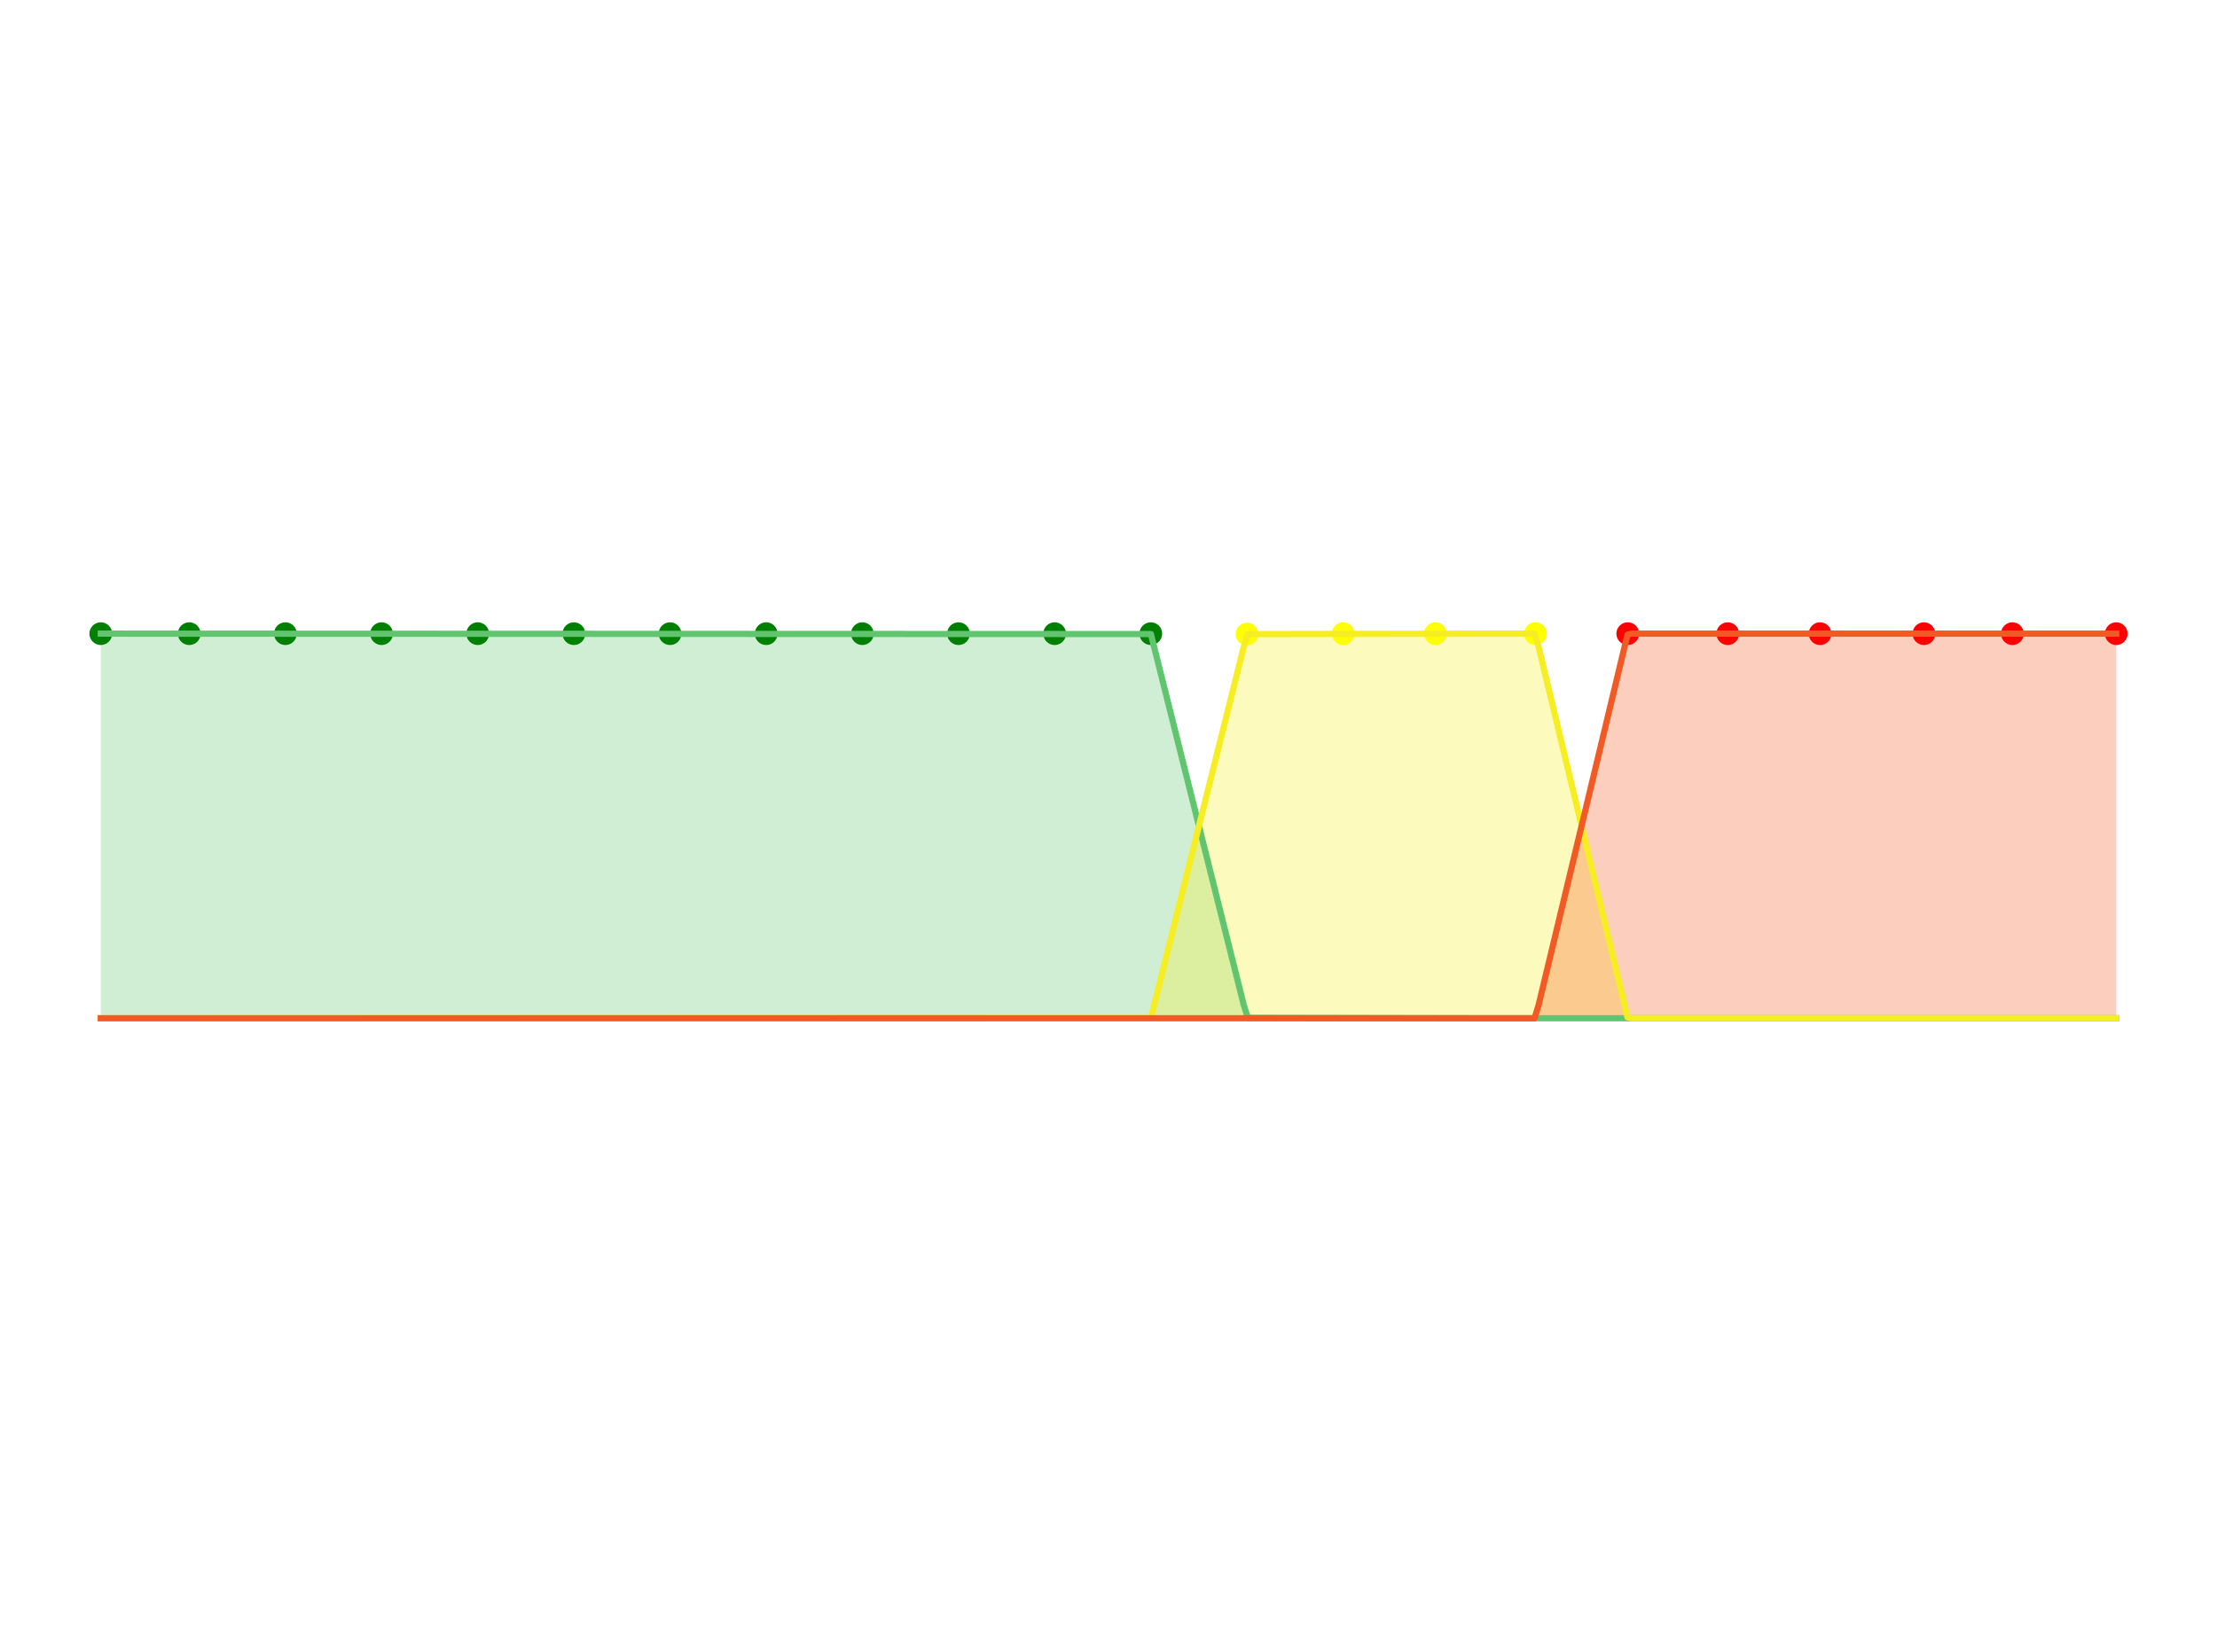 <?xml version="1.0" encoding="utf-8" standalone="no"?>
<!DOCTYPE svg PUBLIC "-//W3C//DTD SVG 1.1//EN"
  "http://www.w3.org/Graphics/SVG/1.1/DTD/svg11.dtd">
<svg height="266.112pt" version="1.1" viewBox="0 0 357.12 266.112" width="357.12pt" xmlns="http://www.w3.org/2000/svg" xmlns:xlink="http://www.w3.org/1999/xlink">
 <defs>
  <style type="text/css">*{stroke-linecap:butt;stroke-linejoin:round;}</style>
 </defs>
 <g id="figure_1">
  <g id="patch_1">
   <path d="M 0 266.112 
L 357.12 266.112 
L 357.12 0 
L 0 0 
z
" style="fill:#ffffff;"/>
  </g>
  <g id="axes_1">
   <g id="PolyCollection_1">
    <path clip-path="url(#paa5a717676)" d="M 16.233 102.078 
L 16.233 164.034 
L 16.883 164.034 
L 17.534 164.034 
L 18.185 164.034 
L 18.835 164.034 
L 19.486 164.034 
L 20.136 164.034 
L 20.787 164.034 
L 21.438 164.034 
L 22.088 164.034 
L 22.739 164.034 
L 23.389 164.034 
L 24.04 164.034 
L 24.691 164.034 
L 25.341 164.034 
L 25.992 164.034 
L 26.642 164.034 
L 27.293 164.034 
L 27.944 164.034 
L 28.594 164.034 
L 29.245 164.034 
L 29.896 164.034 
L 30.546 164.034 
L 31.197 164.034 
L 31.847 164.034 
L 32.498 164.034 
L 33.149 164.034 
L 33.799 164.034 
L 34.45 164.034 
L 35.1 164.034 
L 35.751 164.034 
L 36.402 164.034 
L 37.052 164.034 
L 37.703 164.034 
L 38.353 164.034 
L 39.004 164.034 
L 39.655 164.034 
L 40.305 164.034 
L 40.956 164.034 
L 41.607 164.034 
L 42.257 164.034 
L 42.908 164.034 
L 43.558 164.034 
L 44.209 164.034 
L 44.86 164.034 
L 45.51 164.034 
L 46.161 164.034 
L 46.811 164.034 
L 47.462 164.034 
L 48.113 164.034 
L 48.763 164.034 
L 49.414 164.034 
L 50.064 164.034 
L 50.715 164.034 
L 51.366 164.034 
L 52.016 164.034 
L 52.667 164.034 
L 53.318 164.034 
L 53.968 164.034 
L 54.619 164.034 
L 55.269 164.034 
L 55.92 164.034 
L 56.571 164.034 
L 57.221 164.034 
L 57.872 164.034 
L 58.522 164.034 
L 59.173 164.034 
L 59.824 164.034 
L 60.474 164.034 
L 61.125 164.034 
L 61.775 164.034 
L 62.426 164.034 
L 63.077 164.034 
L 63.727 164.034 
L 64.378 164.034 
L 65.029 164.034 
L 65.679 164.034 
L 66.33 164.034 
L 66.98 164.034 
L 67.631 164.034 
L 68.282 164.034 
L 68.932 164.034 
L 69.583 164.034 
L 70.233 164.034 
L 70.884 164.034 
L 71.535 164.034 
L 72.185 164.034 
L 72.836 164.034 
L 73.486 164.034 
L 74.137 164.034 
L 74.788 164.034 
L 75.438 164.034 
L 76.089 164.034 
L 76.739 164.034 
L 77.39 164.034 
L 78.041 164.034 
L 78.691 164.034 
L 79.342 164.034 
L 79.993 164.034 
L 80.643 164.034 
L 81.294 164.034 
L 81.944 164.034 
L 82.595 164.034 
L 83.246 164.034 
L 83.896 164.034 
L 84.547 164.034 
L 85.197 164.034 
L 85.848 164.034 
L 86.499 164.034 
L 87.149 164.034 
L 87.8 164.034 
L 88.45 164.034 
L 89.101 164.034 
L 89.752 164.034 
L 90.402 164.034 
L 91.053 164.034 
L 91.704 164.034 
L 92.354 164.034 
L 93.005 164.034 
L 93.655 164.034 
L 94.306 164.034 
L 94.957 164.034 
L 95.607 164.034 
L 96.258 164.034 
L 96.908 164.034 
L 97.559 164.034 
L 98.21 164.034 
L 98.86 164.034 
L 99.511 164.034 
L 100.161 164.034 
L 100.812 164.034 
L 101.463 164.034 
L 102.113 164.034 
L 102.764 164.034 
L 103.415 164.034 
L 104.065 164.034 
L 104.716 164.034 
L 105.366 164.034 
L 106.017 164.034 
L 106.668 164.034 
L 107.318 164.034 
L 107.969 164.034 
L 108.619 164.034 
L 109.27 164.034 
L 109.921 164.034 
L 110.571 164.034 
L 111.222 164.034 
L 111.872 164.034 
L 112.523 164.034 
L 113.174 164.034 
L 113.824 164.034 
L 114.475 164.034 
L 115.125 164.034 
L 115.776 164.034 
L 116.427 164.034 
L 117.077 164.034 
L 117.728 164.034 
L 118.379 164.034 
L 119.029 164.034 
L 119.68 164.034 
L 120.33 164.034 
L 120.981 164.034 
L 121.632 164.034 
L 122.282 164.034 
L 122.933 164.034 
L 123.583 164.034 
L 124.234 164.034 
L 124.885 164.034 
L 125.535 164.034 
L 126.186 164.034 
L 126.836 164.034 
L 127.487 164.034 
L 128.138 164.034 
L 128.788 164.034 
L 129.439 164.034 
L 130.09 164.034 
L 130.74 164.034 
L 131.391 164.034 
L 132.041 164.034 
L 132.692 164.034 
L 133.343 164.034 
L 133.993 164.034 
L 134.644 164.034 
L 135.294 164.034 
L 135.945 164.034 
L 136.596 164.034 
L 137.246 164.034 
L 137.897 164.034 
L 138.547 164.034 
L 139.198 164.034 
L 139.849 164.034 
L 140.499 164.034 
L 141.15 164.034 
L 141.801 164.034 
L 142.451 164.034 
L 143.102 164.034 
L 143.752 164.034 
L 144.403 164.034 
L 145.054 164.034 
L 145.704 164.034 
L 146.355 164.034 
L 147.005 164.034 
L 147.656 164.034 
L 148.307 164.034 
L 148.957 164.034 
L 149.608 164.034 
L 150.258 164.034 
L 150.909 164.034 
L 151.56 164.034 
L 152.21 164.034 
L 152.861 164.034 
L 153.512 164.034 
L 154.162 164.034 
L 154.813 164.034 
L 155.463 164.034 
L 156.114 164.034 
L 156.765 164.034 
L 157.415 164.034 
L 158.066 164.034 
L 158.716 164.034 
L 159.367 164.034 
L 160.018 164.034 
L 160.668 164.034 
L 161.319 164.034 
L 161.969 164.034 
L 162.62 164.034 
L 163.271 164.034 
L 163.921 164.034 
L 164.572 164.034 
L 165.222 164.034 
L 165.873 164.034 
L 166.524 164.034 
L 167.174 164.034 
L 167.825 164.034 
L 168.476 164.034 
L 169.126 164.034 
L 169.777 164.034 
L 170.427 164.034 
L 171.078 164.034 
L 171.729 164.034 
L 172.379 164.034 
L 173.03 164.034 
L 173.68 164.034 
L 174.331 164.034 
L 174.982 164.034 
L 175.632 164.034 
L 176.283 164.034 
L 176.933 164.034 
L 177.584 164.034 
L 178.235 164.034 
L 178.885 164.034 
L 179.536 164.034 
L 180.187 164.034 
L 180.837 164.034 
L 181.488 164.034 
L 182.138 164.034 
L 182.789 164.034 
L 183.44 164.034 
L 184.09 164.034 
L 184.741 164.034 
L 185.391 164.034 
L 186.042 164.034 
L 186.693 164.034 
L 187.343 164.034 
L 187.994 164.034 
L 188.644 164.034 
L 189.295 164.034 
L 189.946 164.034 
L 190.596 164.034 
L 191.247 164.034 
L 191.898 164.034 
L 192.548 164.034 
L 193.199 164.034 
L 193.849 164.034 
L 194.5 164.034 
L 195.151 164.034 
L 195.801 164.034 
L 196.452 164.034 
L 197.102 164.034 
L 197.753 164.034 
L 198.404 164.034 
L 199.054 164.034 
L 199.705 164.034 
L 200.355 164.034 
L 201.006 164.034 
L 201.657 164.034 
L 202.307 164.034 
L 202.958 164.034 
L 203.608 164.034 
L 204.259 164.034 
L 204.91 164.034 
L 205.56 164.034 
L 206.211 164.034 
L 206.862 164.034 
L 207.512 164.034 
L 208.163 164.034 
L 208.813 164.034 
L 209.464 164.034 
L 210.115 164.034 
L 210.765 164.034 
L 211.416 164.034 
L 212.066 164.034 
L 212.717 164.034 
L 213.368 164.034 
L 214.018 164.034 
L 214.669 164.034 
L 215.319 164.034 
L 215.97 164.034 
L 216.621 164.034 
L 217.271 164.034 
L 217.922 164.034 
L 218.573 164.034 
L 219.223 164.034 
L 219.874 164.034 
L 220.524 164.034 
L 221.175 164.034 
L 221.826 164.034 
L 222.476 164.034 
L 223.127 164.034 
L 223.777 164.034 
L 224.428 164.034 
L 225.079 164.034 
L 225.729 164.034 
L 226.38 164.034 
L 227.03 164.034 
L 227.681 164.034 
L 228.332 164.034 
L 228.982 164.034 
L 229.633 164.034 
L 230.284 164.034 
L 230.934 164.034 
L 231.585 164.034 
L 232.235 164.034 
L 232.886 164.034 
L 233.537 164.034 
L 234.187 164.034 
L 234.838 164.034 
L 235.488 164.034 
L 236.139 164.034 
L 236.79 164.034 
L 237.44 164.034 
L 238.091 164.034 
L 238.741 164.034 
L 239.392 164.034 
L 240.043 164.034 
L 240.693 164.034 
L 241.344 164.034 
L 241.995 164.034 
L 242.645 164.034 
L 243.296 164.034 
L 243.946 164.034 
L 244.597 164.034 
L 245.248 164.034 
L 245.898 164.034 
L 246.549 164.034 
L 247.199 164.034 
L 247.85 164.034 
L 248.501 164.034 
L 249.151 164.034 
L 249.802 164.034 
L 250.452 164.034 
L 251.103 164.034 
L 251.754 164.034 
L 252.404 164.034 
L 253.055 164.034 
L 253.705 164.034 
L 254.356 164.034 
L 255.007 164.034 
L 255.657 164.034 
L 256.308 164.034 
L 256.959 164.034 
L 257.609 164.034 
L 258.26 164.034 
L 258.91 164.034 
L 259.561 164.034 
L 260.212 164.034 
L 260.862 164.034 
L 261.513 164.034 
L 262.163 164.034 
L 262.814 164.034 
L 263.465 164.034 
L 264.115 164.034 
L 264.766 164.034 
L 265.416 164.034 
L 266.067 164.034 
L 266.718 164.034 
L 267.368 164.034 
L 268.019 164.034 
L 268.67 164.034 
L 269.32 164.034 
L 269.971 164.034 
L 270.621 164.034 
L 271.272 164.034 
L 271.923 164.034 
L 272.573 164.034 
L 273.224 164.034 
L 273.874 164.034 
L 274.525 164.034 
L 275.176 164.034 
L 275.826 164.034 
L 276.477 164.034 
L 277.127 164.034 
L 277.778 164.034 
L 278.429 164.034 
L 279.079 164.034 
L 279.73 164.034 
L 280.381 164.034 
L 281.031 164.034 
L 281.682 164.034 
L 282.332 164.034 
L 282.983 164.034 
L 283.634 164.034 
L 284.284 164.034 
L 284.935 164.034 
L 285.585 164.034 
L 286.236 164.034 
L 286.887 164.034 
L 287.537 164.034 
L 288.188 164.034 
L 288.838 164.034 
L 289.489 164.034 
L 290.14 164.034 
L 290.79 164.034 
L 291.441 164.034 
L 292.091 164.034 
L 292.742 164.034 
L 293.393 164.034 
L 294.043 164.034 
L 294.694 164.034 
L 295.345 164.034 
L 295.995 164.034 
L 296.646 164.034 
L 297.296 164.034 
L 297.947 164.034 
L 298.598 164.034 
L 299.248 164.034 
L 299.899 164.034 
L 300.549 164.034 
L 301.2 164.034 
L 301.851 164.034 
L 302.501 164.034 
L 303.152 164.034 
L 303.802 164.034 
L 304.453 164.034 
L 305.104 164.034 
L 305.754 164.034 
L 306.405 164.034 
L 307.056 164.034 
L 307.706 164.034 
L 308.357 164.034 
L 309.007 164.034 
L 309.658 164.034 
L 310.309 164.034 
L 310.959 164.034 
L 311.61 164.034 
L 312.26 164.034 
L 312.911 164.034 
L 313.562 164.034 
L 314.212 164.034 
L 314.863 164.034 
L 315.513 164.034 
L 316.164 164.034 
L 316.815 164.034 
L 317.465 164.034 
L 318.116 164.034 
L 318.767 164.034 
L 319.417 164.034 
L 320.068 164.034 
L 320.718 164.034 
L 321.369 164.034 
L 322.02 164.034 
L 322.67 164.034 
L 323.321 164.034 
L 323.971 164.034 
L 324.622 164.034 
L 325.273 164.034 
L 325.923 164.034 
L 326.574 164.034 
L 327.224 164.034 
L 327.875 164.034 
L 328.526 164.034 
L 329.176 164.034 
L 329.827 164.034 
L 330.478 164.034 
L 331.128 164.034 
L 331.779 164.034 
L 332.429 164.034 
L 333.08 164.034 
L 333.731 164.034 
L 334.381 164.034 
L 335.032 164.034 
L 335.682 164.034 
L 336.333 164.034 
L 336.984 164.034 
L 337.634 164.034 
L 338.285 164.034 
L 338.935 164.034 
L 339.586 164.034 
L 340.237 164.034 
L 340.887 164.034 
L 340.887 164.034 
L 340.887 164.034 
L 340.237 164.034 
L 339.586 164.034 
L 338.935 164.034 
L 338.285 164.034 
L 337.634 164.034 
L 336.984 164.034 
L 336.333 164.034 
L 335.682 164.034 
L 335.032 164.034 
L 334.381 164.034 
L 333.731 164.034 
L 333.08 164.034 
L 332.429 164.034 
L 331.779 164.034 
L 331.128 164.034 
L 330.478 164.034 
L 329.827 164.034 
L 329.176 164.034 
L 328.526 164.034 
L 327.875 164.034 
L 327.224 164.034 
L 326.574 164.034 
L 325.923 164.034 
L 325.273 164.034 
L 324.622 164.034 
L 323.971 164.034 
L 323.321 164.034 
L 322.67 164.034 
L 322.02 164.034 
L 321.369 164.034 
L 320.718 164.034 
L 320.068 164.034 
L 319.417 164.034 
L 318.767 164.034 
L 318.116 164.034 
L 317.465 164.034 
L 316.815 164.034 
L 316.164 164.034 
L 315.513 164.034 
L 314.863 164.034 
L 314.212 164.034 
L 313.562 164.034 
L 312.911 164.034 
L 312.26 164.034 
L 311.61 164.034 
L 310.959 164.034 
L 310.309 164.034 
L 309.658 164.034 
L 309.007 164.034 
L 308.357 164.034 
L 307.706 164.034 
L 307.056 164.034 
L 306.405 164.034 
L 305.754 164.034 
L 305.104 164.034 
L 304.453 164.034 
L 303.802 164.034 
L 303.152 164.034 
L 302.501 164.034 
L 301.851 164.034 
L 301.2 164.034 
L 300.549 164.034 
L 299.899 164.034 
L 299.248 164.034 
L 298.598 164.034 
L 297.947 164.034 
L 297.296 164.034 
L 296.646 164.034 
L 295.995 164.034 
L 295.345 164.034 
L 294.694 164.034 
L 294.043 164.034 
L 293.393 164.034 
L 292.742 164.034 
L 292.091 164.034 
L 291.441 164.034 
L 290.79 164.034 
L 290.14 164.034 
L 289.489 164.034 
L 288.838 164.034 
L 288.188 164.034 
L 287.537 164.034 
L 286.887 164.034 
L 286.236 164.034 
L 285.585 164.034 
L 284.935 164.034 
L 284.284 164.034 
L 283.634 164.034 
L 282.983 164.034 
L 282.332 164.034 
L 281.682 164.034 
L 281.031 164.034 
L 280.381 164.034 
L 279.73 164.034 
L 279.079 164.034 
L 278.429 164.034 
L 277.778 164.034 
L 277.127 164.034 
L 276.477 164.034 
L 275.826 164.034 
L 275.176 164.034 
L 274.525 164.034 
L 273.874 164.034 
L 273.224 164.034 
L 272.573 164.034 
L 271.923 164.034 
L 271.272 164.034 
L 270.621 164.034 
L 269.971 164.034 
L 269.32 164.034 
L 268.67 164.034 
L 268.019 164.034 
L 267.368 164.034 
L 266.718 164.034 
L 266.067 164.034 
L 265.416 164.034 
L 264.766 164.034 
L 264.115 164.034 
L 263.465 164.034 
L 262.814 164.034 
L 262.163 164.034 
L 261.513 164.034 
L 260.862 164.034 
L 260.212 164.034 
L 259.561 164.034 
L 258.91 164.034 
L 258.26 164.034 
L 257.609 164.034 
L 256.959 164.034 
L 256.308 164.034 
L 255.657 164.034 
L 255.007 164.034 
L 254.356 164.034 
L 253.705 164.034 
L 253.055 164.034 
L 252.404 164.034 
L 251.754 164.034 
L 251.103 164.034 
L 250.452 164.034 
L 249.802 164.034 
L 249.151 164.034 
L 248.501 164.034 
L 247.85 164.034 
L 247.199 164.034 
L 246.549 164.034 
L 245.898 164.034 
L 245.248 164.034 
L 244.597 164.034 
L 243.946 164.034 
L 243.296 164.034 
L 242.645 164.034 
L 241.995 164.034 
L 241.344 164.034 
L 240.693 164.034 
L 240.043 164.034 
L 239.392 164.034 
L 238.741 164.034 
L 238.091 164.034 
L 237.44 164.034 
L 236.79 164.034 
L 236.139 164.034 
L 235.488 164.034 
L 234.838 164.034 
L 234.187 164.034 
L 233.537 164.034 
L 232.886 164.034 
L 232.235 164.034 
L 231.585 164.034 
L 230.934 164.034 
L 230.284 164.034 
L 229.633 164.034 
L 228.982 164.034 
L 228.332 164.034 
L 227.681 164.034 
L 227.03 164.034 
L 226.38 164.034 
L 225.729 164.034 
L 225.079 164.034 
L 224.428 164.034 
L 223.777 164.034 
L 223.127 164.034 
L 222.476 164.034 
L 221.826 164.034 
L 221.175 164.034 
L 220.524 164.034 
L 219.874 164.034 
L 219.223 164.034 
L 218.573 164.034 
L 217.922 164.034 
L 217.271 164.034 
L 216.621 164.034 
L 215.97 164.033 
L 215.319 164.03 
L 214.669 164.027 
L 214.018 164.024 
L 213.368 164.021 
L 212.717 164.018 
L 212.066 164.015 
L 211.416 164.011 
L 210.765 164.008 
L 210.115 164.005 
L 209.464 164.002 
L 208.813 163.999 
L 208.163 163.996 
L 207.512 163.993 
L 206.862 163.99 
L 206.211 163.987 
L 205.56 163.984 
L 204.91 163.981 
L 204.259 163.978 
L 203.608 163.975 
L 202.958 163.972 
L 202.307 163.969 
L 201.657 163.966 
L 201.006 163.963 
L 200.355 161.928 
L 199.705 159.329 
L 199.054 156.73 
L 198.404 154.13 
L 197.753 151.531 
L 197.102 148.931 
L 196.452 146.332 
L 195.801 143.733 
L 195.151 141.133 
L 194.5 138.534 
L 193.849 135.934 
L 193.199 133.335 
L 192.548 130.736 
L 191.898 128.136 
L 191.247 125.537 
L 190.596 122.937 
L 189.946 120.338 
L 189.295 117.738 
L 188.644 115.139 
L 187.994 112.54 
L 187.343 109.94 
L 186.693 107.341 
L 186.042 104.741 
L 185.391 102.142 
L 184.741 102.078 
L 184.09 102.078 
L 183.44 102.078 
L 182.789 102.078 
L 182.138 102.078 
L 181.488 102.078 
L 180.837 102.078 
L 180.187 102.078 
L 179.536 102.078 
L 178.885 102.078 
L 178.235 102.078 
L 177.584 102.078 
L 176.933 102.078 
L 176.283 102.078 
L 175.632 102.078 
L 174.982 102.078 
L 174.331 102.078 
L 173.68 102.078 
L 173.03 102.078 
L 172.379 102.078 
L 171.729 102.078 
L 171.078 102.078 
L 170.427 102.078 
L 169.777 102.078 
L 169.126 102.078 
L 168.476 102.078 
L 167.825 102.078 
L 167.174 102.078 
L 166.524 102.078 
L 165.873 102.078 
L 165.222 102.078 
L 164.572 102.078 
L 163.921 102.078 
L 163.271 102.078 
L 162.62 102.078 
L 161.969 102.078 
L 161.319 102.078 
L 160.668 102.078 
L 160.018 102.078 
L 159.367 102.078 
L 158.716 102.078 
L 158.066 102.078 
L 157.415 102.078 
L 156.765 102.078 
L 156.114 102.078 
L 155.463 102.078 
L 154.813 102.078 
L 154.162 102.078 
L 153.512 102.078 
L 152.861 102.078 
L 152.21 102.078 
L 151.56 102.078 
L 150.909 102.078 
L 150.258 102.078 
L 149.608 102.078 
L 148.957 102.078 
L 148.307 102.078 
L 147.656 102.078 
L 147.005 102.078 
L 146.355 102.078 
L 145.704 102.078 
L 145.054 102.078 
L 144.403 102.078 
L 143.752 102.078 
L 143.102 102.078 
L 142.451 102.078 
L 141.801 102.078 
L 141.15 102.078 
L 140.499 102.078 
L 139.849 102.078 
L 139.198 102.078 
L 138.547 102.078 
L 137.897 102.078 
L 137.246 102.078 
L 136.596 102.078 
L 135.945 102.078 
L 135.294 102.078 
L 134.644 102.078 
L 133.993 102.078 
L 133.343 102.078 
L 132.692 102.078 
L 132.041 102.078 
L 131.391 102.078 
L 130.74 102.078 
L 130.09 102.078 
L 129.439 102.078 
L 128.788 102.078 
L 128.138 102.078 
L 127.487 102.078 
L 126.836 102.078 
L 126.186 102.078 
L 125.535 102.078 
L 124.885 102.078 
L 124.234 102.078 
L 123.583 102.078 
L 122.933 102.078 
L 122.282 102.078 
L 121.632 102.078 
L 120.981 102.078 
L 120.33 102.078 
L 119.68 102.078 
L 119.029 102.078 
L 118.379 102.078 
L 117.728 102.078 
L 117.077 102.078 
L 116.427 102.078 
L 115.776 102.078 
L 115.125 102.078 
L 114.475 102.078 
L 113.824 102.078 
L 113.174 102.078 
L 112.523 102.078 
L 111.872 102.078 
L 111.222 102.078 
L 110.571 102.078 
L 109.921 102.078 
L 109.27 102.078 
L 108.619 102.078 
L 107.969 102.078 
L 107.318 102.078 
L 106.668 102.078 
L 106.017 102.078 
L 105.366 102.078 
L 104.716 102.078 
L 104.065 102.078 
L 103.415 102.078 
L 102.764 102.078 
L 102.113 102.078 
L 101.463 102.078 
L 100.812 102.078 
L 100.161 102.078 
L 99.511 102.078 
L 98.86 102.078 
L 98.21 102.078 
L 97.559 102.078 
L 96.908 102.078 
L 96.258 102.078 
L 95.607 102.078 
L 94.957 102.078 
L 94.306 102.078 
L 93.655 102.078 
L 93.005 102.078 
L 92.354 102.078 
L 91.704 102.078 
L 91.053 102.078 
L 90.402 102.078 
L 89.752 102.078 
L 89.101 102.078 
L 88.45 102.078 
L 87.8 102.078 
L 87.149 102.078 
L 86.499 102.078 
L 85.848 102.078 
L 85.197 102.078 
L 84.547 102.078 
L 83.896 102.078 
L 83.246 102.078 
L 82.595 102.078 
L 81.944 102.078 
L 81.294 102.078 
L 80.643 102.078 
L 79.993 102.078 
L 79.342 102.078 
L 78.691 102.078 
L 78.041 102.078 
L 77.39 102.078 
L 76.739 102.078 
L 76.089 102.078 
L 75.438 102.078 
L 74.788 102.078 
L 74.137 102.078 
L 73.486 102.078 
L 72.836 102.078 
L 72.185 102.078 
L 71.535 102.078 
L 70.884 102.078 
L 70.233 102.078 
L 69.583 102.078 
L 68.932 102.078 
L 68.282 102.078 
L 67.631 102.078 
L 66.98 102.078 
L 66.33 102.078 
L 65.679 102.078 
L 65.029 102.078 
L 64.378 102.078 
L 63.727 102.078 
L 63.077 102.078 
L 62.426 102.078 
L 61.775 102.078 
L 61.125 102.078 
L 60.474 102.078 
L 59.824 102.078 
L 59.173 102.078 
L 58.522 102.078 
L 57.872 102.078 
L 57.221 102.078 
L 56.571 102.078 
L 55.92 102.078 
L 55.269 102.078 
L 54.619 102.078 
L 53.968 102.078 
L 53.318 102.078 
L 52.667 102.078 
L 52.016 102.078 
L 51.366 102.078 
L 50.715 102.078 
L 50.064 102.078 
L 49.414 102.078 
L 48.763 102.078 
L 48.113 102.078 
L 47.462 102.078 
L 46.811 102.078 
L 46.161 102.078 
L 45.51 102.078 
L 44.86 102.078 
L 44.209 102.078 
L 43.558 102.078 
L 42.908 102.078 
L 42.257 102.078 
L 41.607 102.078 
L 40.956 102.078 
L 40.305 102.078 
L 39.655 102.078 
L 39.004 102.078 
L 38.353 102.078 
L 37.703 102.078 
L 37.052 102.078 
L 36.402 102.078 
L 35.751 102.078 
L 35.1 102.078 
L 34.45 102.078 
L 33.799 102.078 
L 33.149 102.078 
L 32.498 102.078 
L 31.847 102.078 
L 31.197 102.078 
L 30.546 102.078 
L 29.896 102.078 
L 29.245 102.078 
L 28.594 102.078 
L 27.944 102.078 
L 27.293 102.078 
L 26.642 102.078 
L 25.992 102.078 
L 25.341 102.078 
L 24.691 102.078 
L 24.04 102.078 
L 23.389 102.078 
L 22.739 102.078 
L 22.088 102.078 
L 21.438 102.078 
L 20.787 102.078 
L 20.136 102.078 
L 19.486 102.078 
L 18.835 102.078 
L 18.185 102.078 
L 17.534 102.078 
L 16.883 102.078 
L 16.233 102.078 
z
" style="fill:#61c46e;fill-opacity:0.3;"/>
   </g>
   <g id="PolyCollection_2">
    <path clip-path="url(#paa5a717676)" d="M 16.233 164.034 
L 16.233 164.034 
L 16.883 164.034 
L 17.534 164.034 
L 18.185 164.034 
L 18.835 164.034 
L 19.486 164.034 
L 20.136 164.034 
L 20.787 164.034 
L 21.438 164.034 
L 22.088 164.034 
L 22.739 164.034 
L 23.389 164.034 
L 24.04 164.034 
L 24.691 164.034 
L 25.341 164.034 
L 25.992 164.034 
L 26.642 164.034 
L 27.293 164.034 
L 27.944 164.034 
L 28.594 164.034 
L 29.245 164.034 
L 29.896 164.034 
L 30.546 164.034 
L 31.197 164.034 
L 31.847 164.034 
L 32.498 164.034 
L 33.149 164.034 
L 33.799 164.034 
L 34.45 164.034 
L 35.1 164.034 
L 35.751 164.034 
L 36.402 164.034 
L 37.052 164.034 
L 37.703 164.034 
L 38.353 164.034 
L 39.004 164.034 
L 39.655 164.034 
L 40.305 164.034 
L 40.956 164.034 
L 41.607 164.034 
L 42.257 164.034 
L 42.908 164.034 
L 43.558 164.034 
L 44.209 164.034 
L 44.86 164.034 
L 45.51 164.034 
L 46.161 164.034 
L 46.811 164.034 
L 47.462 164.034 
L 48.113 164.034 
L 48.763 164.034 
L 49.414 164.034 
L 50.064 164.034 
L 50.715 164.034 
L 51.366 164.034 
L 52.016 164.034 
L 52.667 164.034 
L 53.318 164.034 
L 53.968 164.034 
L 54.619 164.034 
L 55.269 164.034 
L 55.92 164.034 
L 56.571 164.034 
L 57.221 164.034 
L 57.872 164.034 
L 58.522 164.034 
L 59.173 164.034 
L 59.824 164.034 
L 60.474 164.034 
L 61.125 164.034 
L 61.775 164.034 
L 62.426 164.034 
L 63.077 164.034 
L 63.727 164.034 
L 64.378 164.034 
L 65.029 164.034 
L 65.679 164.034 
L 66.33 164.034 
L 66.98 164.034 
L 67.631 164.034 
L 68.282 164.034 
L 68.932 164.034 
L 69.583 164.034 
L 70.233 164.034 
L 70.884 164.034 
L 71.535 164.034 
L 72.185 164.034 
L 72.836 164.034 
L 73.486 164.034 
L 74.137 164.034 
L 74.788 164.034 
L 75.438 164.034 
L 76.089 164.034 
L 76.739 164.034 
L 77.39 164.034 
L 78.041 164.034 
L 78.691 164.034 
L 79.342 164.034 
L 79.993 164.034 
L 80.643 164.034 
L 81.294 164.034 
L 81.944 164.034 
L 82.595 164.034 
L 83.246 164.034 
L 83.896 164.034 
L 84.547 164.034 
L 85.197 164.034 
L 85.848 164.034 
L 86.499 164.034 
L 87.149 164.034 
L 87.8 164.034 
L 88.45 164.034 
L 89.101 164.034 
L 89.752 164.034 
L 90.402 164.034 
L 91.053 164.034 
L 91.704 164.034 
L 92.354 164.034 
L 93.005 164.034 
L 93.655 164.034 
L 94.306 164.034 
L 94.957 164.034 
L 95.607 164.034 
L 96.258 164.034 
L 96.908 164.034 
L 97.559 164.034 
L 98.21 164.034 
L 98.86 164.034 
L 99.511 164.034 
L 100.161 164.034 
L 100.812 164.034 
L 101.463 164.034 
L 102.113 164.034 
L 102.764 164.034 
L 103.415 164.034 
L 104.065 164.034 
L 104.716 164.034 
L 105.366 164.034 
L 106.017 164.034 
L 106.668 164.034 
L 107.318 164.034 
L 107.969 164.034 
L 108.619 164.034 
L 109.27 164.034 
L 109.921 164.034 
L 110.571 164.034 
L 111.222 164.034 
L 111.872 164.034 
L 112.523 164.034 
L 113.174 164.034 
L 113.824 164.034 
L 114.475 164.034 
L 115.125 164.034 
L 115.776 164.034 
L 116.427 164.034 
L 117.077 164.034 
L 117.728 164.034 
L 118.379 164.034 
L 119.029 164.034 
L 119.68 164.034 
L 120.33 164.034 
L 120.981 164.034 
L 121.632 164.034 
L 122.282 164.034 
L 122.933 164.034 
L 123.583 164.034 
L 124.234 164.034 
L 124.885 164.034 
L 125.535 164.034 
L 126.186 164.034 
L 126.836 164.034 
L 127.487 164.034 
L 128.138 164.034 
L 128.788 164.034 
L 129.439 164.034 
L 130.09 164.034 
L 130.74 164.034 
L 131.391 164.034 
L 132.041 164.034 
L 132.692 164.034 
L 133.343 164.034 
L 133.993 164.034 
L 134.644 164.034 
L 135.294 164.034 
L 135.945 164.034 
L 136.596 164.034 
L 137.246 164.034 
L 137.897 164.034 
L 138.547 164.034 
L 139.198 164.034 
L 139.849 164.034 
L 140.499 164.034 
L 141.15 164.034 
L 141.801 164.034 
L 142.451 164.034 
L 143.102 164.034 
L 143.752 164.034 
L 144.403 164.034 
L 145.054 164.034 
L 145.704 164.034 
L 146.355 164.034 
L 147.005 164.034 
L 147.656 164.034 
L 148.307 164.034 
L 148.957 164.034 
L 149.608 164.034 
L 150.258 164.034 
L 150.909 164.034 
L 151.56 164.034 
L 152.21 164.034 
L 152.861 164.034 
L 153.512 164.034 
L 154.162 164.034 
L 154.813 164.034 
L 155.463 164.034 
L 156.114 164.034 
L 156.765 164.034 
L 157.415 164.034 
L 158.066 164.034 
L 158.716 164.034 
L 159.367 164.034 
L 160.018 164.034 
L 160.668 164.034 
L 161.319 164.034 
L 161.969 164.034 
L 162.62 164.034 
L 163.271 164.034 
L 163.921 164.034 
L 164.572 164.034 
L 165.222 164.034 
L 165.873 164.034 
L 166.524 164.034 
L 167.174 164.034 
L 167.825 164.034 
L 168.476 164.034 
L 169.126 164.034 
L 169.777 164.034 
L 170.427 164.034 
L 171.078 164.034 
L 171.729 164.034 
L 172.379 164.034 
L 173.03 164.034 
L 173.68 164.034 
L 174.331 164.034 
L 174.982 164.034 
L 175.632 164.034 
L 176.283 164.034 
L 176.933 164.034 
L 177.584 164.034 
L 178.235 164.034 
L 178.885 164.034 
L 179.536 164.034 
L 180.187 164.034 
L 180.837 164.034 
L 181.488 164.034 
L 182.138 164.034 
L 182.789 164.034 
L 183.44 164.034 
L 184.09 164.034 
L 184.741 164.034 
L 185.391 164.034 
L 186.042 164.034 
L 186.693 164.034 
L 187.343 164.034 
L 187.994 164.034 
L 188.644 164.034 
L 189.295 164.034 
L 189.946 164.034 
L 190.596 164.034 
L 191.247 164.034 
L 191.898 164.034 
L 192.548 164.034 
L 193.199 164.034 
L 193.849 164.034 
L 194.5 164.034 
L 195.151 164.034 
L 195.801 164.034 
L 196.452 164.034 
L 197.102 164.034 
L 197.753 164.034 
L 198.404 164.034 
L 199.054 164.034 
L 199.705 164.034 
L 200.355 164.034 
L 201.006 164.034 
L 201.657 164.034 
L 202.307 164.034 
L 202.958 164.034 
L 203.608 164.034 
L 204.259 164.034 
L 204.91 164.034 
L 205.56 164.034 
L 206.211 164.034 
L 206.862 164.034 
L 207.512 164.034 
L 208.163 164.034 
L 208.813 164.034 
L 209.464 164.034 
L 210.115 164.034 
L 210.765 164.034 
L 211.416 164.034 
L 212.066 164.034 
L 212.717 164.034 
L 213.368 164.034 
L 214.018 164.034 
L 214.669 164.034 
L 215.319 164.034 
L 215.97 164.034 
L 216.621 164.034 
L 217.271 164.034 
L 217.922 164.034 
L 218.573 164.034 
L 219.223 164.034 
L 219.874 164.034 
L 220.524 164.034 
L 221.175 164.034 
L 221.826 164.034 
L 222.476 164.034 
L 223.127 164.034 
L 223.777 164.034 
L 224.428 164.034 
L 225.079 164.034 
L 225.729 164.034 
L 226.38 164.034 
L 227.03 164.034 
L 227.681 164.034 
L 228.332 164.034 
L 228.982 164.034 
L 229.633 164.034 
L 230.284 164.034 
L 230.934 164.034 
L 231.585 164.034 
L 232.235 164.034 
L 232.886 164.034 
L 233.537 164.034 
L 234.187 164.034 
L 234.838 164.034 
L 235.488 164.034 
L 236.139 164.034 
L 236.79 164.034 
L 237.44 164.034 
L 238.091 164.034 
L 238.741 164.034 
L 239.392 164.034 
L 240.043 164.034 
L 240.693 164.034 
L 241.344 164.034 
L 241.995 164.034 
L 242.645 164.034 
L 243.296 164.034 
L 243.946 164.034 
L 244.597 164.034 
L 245.248 164.034 
L 245.898 164.034 
L 246.549 164.034 
L 247.199 164.034 
L 247.85 164.034 
L 248.501 164.034 
L 249.151 164.034 
L 249.802 164.034 
L 250.452 164.034 
L 251.103 164.034 
L 251.754 164.034 
L 252.404 164.034 
L 253.055 164.034 
L 253.705 164.034 
L 254.356 164.034 
L 255.007 164.034 
L 255.657 164.034 
L 256.308 164.034 
L 256.959 164.034 
L 257.609 164.034 
L 258.26 164.034 
L 258.91 164.034 
L 259.561 164.034 
L 260.212 164.034 
L 260.862 164.034 
L 261.513 164.034 
L 262.163 164.034 
L 262.814 164.034 
L 263.465 164.034 
L 264.115 164.034 
L 264.766 164.034 
L 265.416 164.034 
L 266.067 164.034 
L 266.718 164.034 
L 267.368 164.034 
L 268.019 164.034 
L 268.67 164.034 
L 269.32 164.034 
L 269.971 164.034 
L 270.621 164.034 
L 271.272 164.034 
L 271.923 164.034 
L 272.573 164.034 
L 273.224 164.034 
L 273.874 164.034 
L 274.525 164.034 
L 275.176 164.034 
L 275.826 164.034 
L 276.477 164.034 
L 277.127 164.034 
L 277.778 164.034 
L 278.429 164.034 
L 279.079 164.034 
L 279.73 164.034 
L 280.381 164.034 
L 281.031 164.034 
L 281.682 164.034 
L 282.332 164.034 
L 282.983 164.034 
L 283.634 164.034 
L 284.284 164.034 
L 284.935 164.034 
L 285.585 164.034 
L 286.236 164.034 
L 286.887 164.034 
L 287.537 164.034 
L 288.188 164.034 
L 288.838 164.034 
L 289.489 164.034 
L 290.14 164.034 
L 290.79 164.034 
L 291.441 164.034 
L 292.091 164.034 
L 292.742 164.034 
L 293.393 164.034 
L 294.043 164.034 
L 294.694 164.034 
L 295.345 164.034 
L 295.995 164.034 
L 296.646 164.034 
L 297.296 164.034 
L 297.947 164.034 
L 298.598 164.034 
L 299.248 164.034 
L 299.899 164.034 
L 300.549 164.034 
L 301.2 164.034 
L 301.851 164.034 
L 302.501 164.034 
L 303.152 164.034 
L 303.802 164.034 
L 304.453 164.034 
L 305.104 164.034 
L 305.754 164.034 
L 306.405 164.034 
L 307.056 164.034 
L 307.706 164.034 
L 308.357 164.034 
L 309.007 164.034 
L 309.658 164.034 
L 310.309 164.034 
L 310.959 164.034 
L 311.61 164.034 
L 312.26 164.034 
L 312.911 164.034 
L 313.562 164.034 
L 314.212 164.034 
L 314.863 164.034 
L 315.513 164.034 
L 316.164 164.034 
L 316.815 164.034 
L 317.465 164.034 
L 318.116 164.034 
L 318.767 164.034 
L 319.417 164.034 
L 320.068 164.034 
L 320.718 164.034 
L 321.369 164.034 
L 322.02 164.034 
L 322.67 164.034 
L 323.321 164.034 
L 323.971 164.034 
L 324.622 164.034 
L 325.273 164.034 
L 325.923 164.034 
L 326.574 164.034 
L 327.224 164.034 
L 327.875 164.034 
L 328.526 164.034 
L 329.176 164.034 
L 329.827 164.034 
L 330.478 164.034 
L 331.128 164.034 
L 331.779 164.034 
L 332.429 164.034 
L 333.08 164.034 
L 333.731 164.034 
L 334.381 164.034 
L 335.032 164.034 
L 335.682 164.034 
L 336.333 164.034 
L 336.984 164.034 
L 337.634 164.034 
L 338.285 164.034 
L 338.935 164.034 
L 339.586 164.034 
L 340.237 164.034 
L 340.887 164.034 
L 340.887 164.034 
L 340.887 164.034 
L 340.237 164.034 
L 339.586 164.034 
L 338.935 164.034 
L 338.285 164.034 
L 337.634 164.034 
L 336.984 164.034 
L 336.333 164.034 
L 335.682 164.034 
L 335.032 164.034 
L 334.381 164.034 
L 333.731 164.034 
L 333.08 164.034 
L 332.429 164.034 
L 331.779 164.034 
L 331.128 164.034 
L 330.478 164.034 
L 329.827 164.034 
L 329.176 164.034 
L 328.526 164.034 
L 327.875 164.034 
L 327.224 164.034 
L 326.574 164.034 
L 325.923 164.034 
L 325.273 164.034 
L 324.622 164.034 
L 323.971 164.034 
L 323.321 164.034 
L 322.67 164.034 
L 322.02 164.034 
L 321.369 164.034 
L 320.718 164.034 
L 320.068 164.034 
L 319.417 164.034 
L 318.767 164.034 
L 318.116 164.034 
L 317.465 164.034 
L 316.815 164.034 
L 316.164 164.034 
L 315.513 164.034 
L 314.863 164.034 
L 314.212 164.034 
L 313.562 164.034 
L 312.911 164.034 
L 312.26 164.034 
L 311.61 164.034 
L 310.959 164.034 
L 310.309 164.034 
L 309.658 164.034 
L 309.007 164.034 
L 308.357 164.034 
L 307.706 164.034 
L 307.056 164.034 
L 306.405 164.034 
L 305.754 164.034 
L 305.104 164.034 
L 304.453 164.034 
L 303.802 164.034 
L 303.152 164.034 
L 302.501 164.034 
L 301.851 164.034 
L 301.2 164.034 
L 300.549 164.034 
L 299.899 164.034 
L 299.248 164.034 
L 298.598 164.034 
L 297.947 164.034 
L 297.296 164.034 
L 296.646 164.034 
L 295.995 164.034 
L 295.345 164.034 
L 294.694 164.034 
L 294.043 164.034 
L 293.393 164.034 
L 292.742 164.034 
L 292.091 164.034 
L 291.441 164.034 
L 290.79 164.034 
L 290.14 164.034 
L 289.489 164.034 
L 288.838 164.034 
L 288.188 164.034 
L 287.537 164.034 
L 286.887 164.034 
L 286.236 164.034 
L 285.585 164.034 
L 284.935 164.034 
L 284.284 164.034 
L 283.634 164.034 
L 282.983 164.034 
L 282.332 164.034 
L 281.682 164.034 
L 281.031 164.034 
L 280.381 164.034 
L 279.73 164.034 
L 279.079 164.034 
L 278.429 164.034 
L 277.778 164.034 
L 277.127 164.034 
L 276.477 164.034 
L 275.826 164.034 
L 275.176 164.034 
L 274.525 164.034 
L 273.874 164.034 
L 273.224 164.034 
L 272.573 164.034 
L 271.923 164.034 
L 271.272 164.034 
L 270.621 164.034 
L 269.971 164.034 
L 269.32 164.034 
L 268.67 164.034 
L 268.019 164.034 
L 267.368 164.034 
L 266.718 164.034 
L 266.067 164.034 
L 265.416 164.034 
L 264.766 164.034 
L 264.115 164.034 
L 263.465 164.034 
L 262.814 164.034 
L 262.163 163.874 
L 261.513 161.163 
L 260.862 158.452 
L 260.212 155.741 
L 259.561 153.03 
L 258.91 150.319 
L 258.26 147.608 
L 257.609 144.898 
L 256.959 142.187 
L 256.308 139.476 
L 255.657 136.765 
L 255.007 134.054 
L 254.356 131.343 
L 253.705 128.633 
L 253.055 125.922 
L 252.404 123.211 
L 251.754 120.5 
L 251.103 117.789 
L 250.452 115.078 
L 249.802 112.367 
L 249.151 109.657 
L 248.501 106.946 
L 247.85 104.235 
L 247.199 102.078 
L 246.549 102.078 
L 245.898 102.078 
L 245.248 102.078 
L 244.597 102.078 
L 243.946 102.078 
L 243.296 102.078 
L 242.645 102.078 
L 241.995 102.078 
L 241.344 102.078 
L 240.693 102.078 
L 240.043 102.078 
L 239.392 102.078 
L 238.741 102.078 
L 238.091 102.078 
L 237.44 102.078 
L 236.79 102.078 
L 236.139 102.078 
L 235.488 102.078 
L 234.838 102.078 
L 234.187 102.078 
L 233.537 102.078 
L 232.886 102.078 
L 232.235 102.078 
L 231.585 102.078 
L 230.934 102.078 
L 230.284 102.078 
L 229.633 102.078 
L 228.982 102.078 
L 228.332 102.078 
L 227.681 102.078 
L 227.03 102.078 
L 226.38 102.078 
L 225.729 102.078 
L 225.079 102.078 
L 224.428 102.078 
L 223.777 102.078 
L 223.127 102.078 
L 222.476 102.078 
L 221.826 102.078 
L 221.175 102.078 
L 220.524 102.078 
L 219.874 102.078 
L 219.223 102.078 
L 218.573 102.078 
L 217.922 102.078 
L 217.271 102.078 
L 216.621 102.078 
L 215.97 102.079 
L 215.319 102.082 
L 214.669 102.085 
L 214.018 102.088 
L 213.368 102.091 
L 212.717 102.095 
L 212.066 102.098 
L 211.416 102.101 
L 210.765 102.104 
L 210.115 102.107 
L 209.464 102.11 
L 208.813 102.113 
L 208.163 102.116 
L 207.512 102.119 
L 206.862 102.122 
L 206.211 102.125 
L 205.56 102.128 
L 204.91 102.131 
L 204.259 102.134 
L 203.608 102.137 
L 202.958 102.14 
L 202.307 102.143 
L 201.657 102.146 
L 201.006 102.149 
L 200.355 104.184 
L 199.705 106.783 
L 199.054 109.383 
L 198.404 111.982 
L 197.753 114.581 
L 197.102 117.181 
L 196.452 119.78 
L 195.801 122.38 
L 195.151 124.979 
L 194.5 127.578 
L 193.849 130.178 
L 193.199 132.777 
L 192.548 135.377 
L 191.898 137.976 
L 191.247 140.575 
L 190.596 143.175 
L 189.946 145.774 
L 189.295 148.374 
L 188.644 150.973 
L 187.994 153.572 
L 187.343 156.172 
L 186.693 158.771 
L 186.042 161.371 
L 185.391 163.97 
L 184.741 164.034 
L 184.09 164.034 
L 183.44 164.034 
L 182.789 164.034 
L 182.138 164.034 
L 181.488 164.034 
L 180.837 164.034 
L 180.187 164.034 
L 179.536 164.034 
L 178.885 164.034 
L 178.235 164.034 
L 177.584 164.034 
L 176.933 164.034 
L 176.283 164.034 
L 175.632 164.034 
L 174.982 164.034 
L 174.331 164.034 
L 173.68 164.034 
L 173.03 164.034 
L 172.379 164.034 
L 171.729 164.034 
L 171.078 164.034 
L 170.427 164.034 
L 169.777 164.034 
L 169.126 164.034 
L 168.476 164.034 
L 167.825 164.034 
L 167.174 164.034 
L 166.524 164.034 
L 165.873 164.034 
L 165.222 164.034 
L 164.572 164.034 
L 163.921 164.034 
L 163.271 164.034 
L 162.62 164.034 
L 161.969 164.034 
L 161.319 164.034 
L 160.668 164.034 
L 160.018 164.034 
L 159.367 164.034 
L 158.716 164.034 
L 158.066 164.034 
L 157.415 164.034 
L 156.765 164.034 
L 156.114 164.034 
L 155.463 164.034 
L 154.813 164.034 
L 154.162 164.034 
L 153.512 164.034 
L 152.861 164.034 
L 152.21 164.034 
L 151.56 164.034 
L 150.909 164.034 
L 150.258 164.034 
L 149.608 164.034 
L 148.957 164.034 
L 148.307 164.034 
L 147.656 164.034 
L 147.005 164.034 
L 146.355 164.034 
L 145.704 164.034 
L 145.054 164.034 
L 144.403 164.034 
L 143.752 164.034 
L 143.102 164.034 
L 142.451 164.034 
L 141.801 164.034 
L 141.15 164.034 
L 140.499 164.034 
L 139.849 164.034 
L 139.198 164.034 
L 138.547 164.034 
L 137.897 164.034 
L 137.246 164.034 
L 136.596 164.034 
L 135.945 164.034 
L 135.294 164.034 
L 134.644 164.034 
L 133.993 164.034 
L 133.343 164.034 
L 132.692 164.034 
L 132.041 164.034 
L 131.391 164.034 
L 130.74 164.034 
L 130.09 164.034 
L 129.439 164.034 
L 128.788 164.034 
L 128.138 164.034 
L 127.487 164.034 
L 126.836 164.034 
L 126.186 164.034 
L 125.535 164.034 
L 124.885 164.034 
L 124.234 164.034 
L 123.583 164.034 
L 122.933 164.034 
L 122.282 164.034 
L 121.632 164.034 
L 120.981 164.034 
L 120.33 164.034 
L 119.68 164.034 
L 119.029 164.034 
L 118.379 164.034 
L 117.728 164.034 
L 117.077 164.034 
L 116.427 164.034 
L 115.776 164.034 
L 115.125 164.034 
L 114.475 164.034 
L 113.824 164.034 
L 113.174 164.034 
L 112.523 164.034 
L 111.872 164.034 
L 111.222 164.034 
L 110.571 164.034 
L 109.921 164.034 
L 109.27 164.034 
L 108.619 164.034 
L 107.969 164.034 
L 107.318 164.034 
L 106.668 164.034 
L 106.017 164.034 
L 105.366 164.034 
L 104.716 164.034 
L 104.065 164.034 
L 103.415 164.034 
L 102.764 164.034 
L 102.113 164.034 
L 101.463 164.034 
L 100.812 164.034 
L 100.161 164.034 
L 99.511 164.034 
L 98.86 164.034 
L 98.21 164.034 
L 97.559 164.034 
L 96.908 164.034 
L 96.258 164.034 
L 95.607 164.034 
L 94.957 164.034 
L 94.306 164.034 
L 93.655 164.034 
L 93.005 164.034 
L 92.354 164.034 
L 91.704 164.034 
L 91.053 164.034 
L 90.402 164.034 
L 89.752 164.034 
L 89.101 164.034 
L 88.45 164.034 
L 87.8 164.034 
L 87.149 164.034 
L 86.499 164.034 
L 85.848 164.034 
L 85.197 164.034 
L 84.547 164.034 
L 83.896 164.034 
L 83.246 164.034 
L 82.595 164.034 
L 81.944 164.034 
L 81.294 164.034 
L 80.643 164.034 
L 79.993 164.034 
L 79.342 164.034 
L 78.691 164.034 
L 78.041 164.034 
L 77.39 164.034 
L 76.739 164.034 
L 76.089 164.034 
L 75.438 164.034 
L 74.788 164.034 
L 74.137 164.034 
L 73.486 164.034 
L 72.836 164.034 
L 72.185 164.034 
L 71.535 164.034 
L 70.884 164.034 
L 70.233 164.034 
L 69.583 164.034 
L 68.932 164.034 
L 68.282 164.034 
L 67.631 164.034 
L 66.98 164.034 
L 66.33 164.034 
L 65.679 164.034 
L 65.029 164.034 
L 64.378 164.034 
L 63.727 164.034 
L 63.077 164.034 
L 62.426 164.034 
L 61.775 164.034 
L 61.125 164.034 
L 60.474 164.034 
L 59.824 164.034 
L 59.173 164.034 
L 58.522 164.034 
L 57.872 164.034 
L 57.221 164.034 
L 56.571 164.034 
L 55.92 164.034 
L 55.269 164.034 
L 54.619 164.034 
L 53.968 164.034 
L 53.318 164.034 
L 52.667 164.034 
L 52.016 164.034 
L 51.366 164.034 
L 50.715 164.034 
L 50.064 164.034 
L 49.414 164.034 
L 48.763 164.034 
L 48.113 164.034 
L 47.462 164.034 
L 46.811 164.034 
L 46.161 164.034 
L 45.51 164.034 
L 44.86 164.034 
L 44.209 164.034 
L 43.558 164.034 
L 42.908 164.034 
L 42.257 164.034 
L 41.607 164.034 
L 40.956 164.034 
L 40.305 164.034 
L 39.655 164.034 
L 39.004 164.034 
L 38.353 164.034 
L 37.703 164.034 
L 37.052 164.034 
L 36.402 164.034 
L 35.751 164.034 
L 35.1 164.034 
L 34.45 164.034 
L 33.799 164.034 
L 33.149 164.034 
L 32.498 164.034 
L 31.847 164.034 
L 31.197 164.034 
L 30.546 164.034 
L 29.896 164.034 
L 29.245 164.034 
L 28.594 164.034 
L 27.944 164.034 
L 27.293 164.034 
L 26.642 164.034 
L 25.992 164.034 
L 25.341 164.034 
L 24.691 164.034 
L 24.04 164.034 
L 23.389 164.034 
L 22.739 164.034 
L 22.088 164.034 
L 21.438 164.034 
L 20.787 164.034 
L 20.136 164.034 
L 19.486 164.034 
L 18.835 164.034 
L 18.185 164.034 
L 17.534 164.034 
L 16.883 164.034 
L 16.233 164.034 
z
" style="fill:#f6ed22;fill-opacity:0.3;"/>
   </g>
   <g id="PolyCollection_3">
    <path clip-path="url(#paa5a717676)" d="M 16.233 164.034 
L 16.233 164.034 
L 16.883 164.034 
L 17.534 164.034 
L 18.185 164.034 
L 18.835 164.034 
L 19.486 164.034 
L 20.136 164.034 
L 20.787 164.034 
L 21.438 164.034 
L 22.088 164.034 
L 22.739 164.034 
L 23.389 164.034 
L 24.04 164.034 
L 24.691 164.034 
L 25.341 164.034 
L 25.992 164.034 
L 26.642 164.034 
L 27.293 164.034 
L 27.944 164.034 
L 28.594 164.034 
L 29.245 164.034 
L 29.896 164.034 
L 30.546 164.034 
L 31.197 164.034 
L 31.847 164.034 
L 32.498 164.034 
L 33.149 164.034 
L 33.799 164.034 
L 34.45 164.034 
L 35.1 164.034 
L 35.751 164.034 
L 36.402 164.034 
L 37.052 164.034 
L 37.703 164.034 
L 38.353 164.034 
L 39.004 164.034 
L 39.655 164.034 
L 40.305 164.034 
L 40.956 164.034 
L 41.607 164.034 
L 42.257 164.034 
L 42.908 164.034 
L 43.558 164.034 
L 44.209 164.034 
L 44.86 164.034 
L 45.51 164.034 
L 46.161 164.034 
L 46.811 164.034 
L 47.462 164.034 
L 48.113 164.034 
L 48.763 164.034 
L 49.414 164.034 
L 50.064 164.034 
L 50.715 164.034 
L 51.366 164.034 
L 52.016 164.034 
L 52.667 164.034 
L 53.318 164.034 
L 53.968 164.034 
L 54.619 164.034 
L 55.269 164.034 
L 55.92 164.034 
L 56.571 164.034 
L 57.221 164.034 
L 57.872 164.034 
L 58.522 164.034 
L 59.173 164.034 
L 59.824 164.034 
L 60.474 164.034 
L 61.125 164.034 
L 61.775 164.034 
L 62.426 164.034 
L 63.077 164.034 
L 63.727 164.034 
L 64.378 164.034 
L 65.029 164.034 
L 65.679 164.034 
L 66.33 164.034 
L 66.98 164.034 
L 67.631 164.034 
L 68.282 164.034 
L 68.932 164.034 
L 69.583 164.034 
L 70.233 164.034 
L 70.884 164.034 
L 71.535 164.034 
L 72.185 164.034 
L 72.836 164.034 
L 73.486 164.034 
L 74.137 164.034 
L 74.788 164.034 
L 75.438 164.034 
L 76.089 164.034 
L 76.739 164.034 
L 77.39 164.034 
L 78.041 164.034 
L 78.691 164.034 
L 79.342 164.034 
L 79.993 164.034 
L 80.643 164.034 
L 81.294 164.034 
L 81.944 164.034 
L 82.595 164.034 
L 83.246 164.034 
L 83.896 164.034 
L 84.547 164.034 
L 85.197 164.034 
L 85.848 164.034 
L 86.499 164.034 
L 87.149 164.034 
L 87.8 164.034 
L 88.45 164.034 
L 89.101 164.034 
L 89.752 164.034 
L 90.402 164.034 
L 91.053 164.034 
L 91.704 164.034 
L 92.354 164.034 
L 93.005 164.034 
L 93.655 164.034 
L 94.306 164.034 
L 94.957 164.034 
L 95.607 164.034 
L 96.258 164.034 
L 96.908 164.034 
L 97.559 164.034 
L 98.21 164.034 
L 98.86 164.034 
L 99.511 164.034 
L 100.161 164.034 
L 100.812 164.034 
L 101.463 164.034 
L 102.113 164.034 
L 102.764 164.034 
L 103.415 164.034 
L 104.065 164.034 
L 104.716 164.034 
L 105.366 164.034 
L 106.017 164.034 
L 106.668 164.034 
L 107.318 164.034 
L 107.969 164.034 
L 108.619 164.034 
L 109.27 164.034 
L 109.921 164.034 
L 110.571 164.034 
L 111.222 164.034 
L 111.872 164.034 
L 112.523 164.034 
L 113.174 164.034 
L 113.824 164.034 
L 114.475 164.034 
L 115.125 164.034 
L 115.776 164.034 
L 116.427 164.034 
L 117.077 164.034 
L 117.728 164.034 
L 118.379 164.034 
L 119.029 164.034 
L 119.68 164.034 
L 120.33 164.034 
L 120.981 164.034 
L 121.632 164.034 
L 122.282 164.034 
L 122.933 164.034 
L 123.583 164.034 
L 124.234 164.034 
L 124.885 164.034 
L 125.535 164.034 
L 126.186 164.034 
L 126.836 164.034 
L 127.487 164.034 
L 128.138 164.034 
L 128.788 164.034 
L 129.439 164.034 
L 130.09 164.034 
L 130.74 164.034 
L 131.391 164.034 
L 132.041 164.034 
L 132.692 164.034 
L 133.343 164.034 
L 133.993 164.034 
L 134.644 164.034 
L 135.294 164.034 
L 135.945 164.034 
L 136.596 164.034 
L 137.246 164.034 
L 137.897 164.034 
L 138.547 164.034 
L 139.198 164.034 
L 139.849 164.034 
L 140.499 164.034 
L 141.15 164.034 
L 141.801 164.034 
L 142.451 164.034 
L 143.102 164.034 
L 143.752 164.034 
L 144.403 164.034 
L 145.054 164.034 
L 145.704 164.034 
L 146.355 164.034 
L 147.005 164.034 
L 147.656 164.034 
L 148.307 164.034 
L 148.957 164.034 
L 149.608 164.034 
L 150.258 164.034 
L 150.909 164.034 
L 151.56 164.034 
L 152.21 164.034 
L 152.861 164.034 
L 153.512 164.034 
L 154.162 164.034 
L 154.813 164.034 
L 155.463 164.034 
L 156.114 164.034 
L 156.765 164.034 
L 157.415 164.034 
L 158.066 164.034 
L 158.716 164.034 
L 159.367 164.034 
L 160.018 164.034 
L 160.668 164.034 
L 161.319 164.034 
L 161.969 164.034 
L 162.62 164.034 
L 163.271 164.034 
L 163.921 164.034 
L 164.572 164.034 
L 165.222 164.034 
L 165.873 164.034 
L 166.524 164.034 
L 167.174 164.034 
L 167.825 164.034 
L 168.476 164.034 
L 169.126 164.034 
L 169.777 164.034 
L 170.427 164.034 
L 171.078 164.034 
L 171.729 164.034 
L 172.379 164.034 
L 173.03 164.034 
L 173.68 164.034 
L 174.331 164.034 
L 174.982 164.034 
L 175.632 164.034 
L 176.283 164.034 
L 176.933 164.034 
L 177.584 164.034 
L 178.235 164.034 
L 178.885 164.034 
L 179.536 164.034 
L 180.187 164.034 
L 180.837 164.034 
L 181.488 164.034 
L 182.138 164.034 
L 182.789 164.034 
L 183.44 164.034 
L 184.09 164.034 
L 184.741 164.034 
L 185.391 164.034 
L 186.042 164.034 
L 186.693 164.034 
L 187.343 164.034 
L 187.994 164.034 
L 188.644 164.034 
L 189.295 164.034 
L 189.946 164.034 
L 190.596 164.034 
L 191.247 164.034 
L 191.898 164.034 
L 192.548 164.034 
L 193.199 164.034 
L 193.849 164.034 
L 194.5 164.034 
L 195.151 164.034 
L 195.801 164.034 
L 196.452 164.034 
L 197.102 164.034 
L 197.753 164.034 
L 198.404 164.034 
L 199.054 164.034 
L 199.705 164.034 
L 200.355 164.034 
L 201.006 164.034 
L 201.657 164.034 
L 202.307 164.034 
L 202.958 164.034 
L 203.608 164.034 
L 204.259 164.034 
L 204.91 164.034 
L 205.56 164.034 
L 206.211 164.034 
L 206.862 164.034 
L 207.512 164.034 
L 208.163 164.034 
L 208.813 164.034 
L 209.464 164.034 
L 210.115 164.034 
L 210.765 164.034 
L 211.416 164.034 
L 212.066 164.034 
L 212.717 164.034 
L 213.368 164.034 
L 214.018 164.034 
L 214.669 164.034 
L 215.319 164.034 
L 215.97 164.034 
L 216.621 164.034 
L 217.271 164.034 
L 217.922 164.034 
L 218.573 164.034 
L 219.223 164.034 
L 219.874 164.034 
L 220.524 164.034 
L 221.175 164.034 
L 221.826 164.034 
L 222.476 164.034 
L 223.127 164.034 
L 223.777 164.034 
L 224.428 164.034 
L 225.079 164.034 
L 225.729 164.034 
L 226.38 164.034 
L 227.03 164.034 
L 227.681 164.034 
L 228.332 164.034 
L 228.982 164.034 
L 229.633 164.034 
L 230.284 164.034 
L 230.934 164.034 
L 231.585 164.034 
L 232.235 164.034 
L 232.886 164.034 
L 233.537 164.034 
L 234.187 164.034 
L 234.838 164.034 
L 235.488 164.034 
L 236.139 164.034 
L 236.79 164.034 
L 237.44 164.034 
L 238.091 164.034 
L 238.741 164.034 
L 239.392 164.034 
L 240.043 164.034 
L 240.693 164.034 
L 241.344 164.034 
L 241.995 164.034 
L 242.645 164.034 
L 243.296 164.034 
L 243.946 164.034 
L 244.597 164.034 
L 245.248 164.034 
L 245.898 164.034 
L 246.549 164.034 
L 247.199 164.034 
L 247.85 164.034 
L 248.501 164.034 
L 249.151 164.034 
L 249.802 164.034 
L 250.452 164.034 
L 251.103 164.034 
L 251.754 164.034 
L 252.404 164.034 
L 253.055 164.034 
L 253.705 164.034 
L 254.356 164.034 
L 255.007 164.034 
L 255.657 164.034 
L 256.308 164.034 
L 256.959 164.034 
L 257.609 164.034 
L 258.26 164.034 
L 258.91 164.034 
L 259.561 164.034 
L 260.212 164.034 
L 260.862 164.034 
L 261.513 164.034 
L 262.163 164.034 
L 262.814 164.034 
L 263.465 164.034 
L 264.115 164.034 
L 264.766 164.034 
L 265.416 164.034 
L 266.067 164.034 
L 266.718 164.034 
L 267.368 164.034 
L 268.019 164.034 
L 268.67 164.034 
L 269.32 164.034 
L 269.971 164.034 
L 270.621 164.034 
L 271.272 164.034 
L 271.923 164.034 
L 272.573 164.034 
L 273.224 164.034 
L 273.874 164.034 
L 274.525 164.034 
L 275.176 164.034 
L 275.826 164.034 
L 276.477 164.034 
L 277.127 164.034 
L 277.778 164.034 
L 278.429 164.034 
L 279.079 164.034 
L 279.73 164.034 
L 280.381 164.034 
L 281.031 164.034 
L 281.682 164.034 
L 282.332 164.034 
L 282.983 164.034 
L 283.634 164.034 
L 284.284 164.034 
L 284.935 164.034 
L 285.585 164.034 
L 286.236 164.034 
L 286.887 164.034 
L 287.537 164.034 
L 288.188 164.034 
L 288.838 164.034 
L 289.489 164.034 
L 290.14 164.034 
L 290.79 164.034 
L 291.441 164.034 
L 292.091 164.034 
L 292.742 164.034 
L 293.393 164.034 
L 294.043 164.034 
L 294.694 164.034 
L 295.345 164.034 
L 295.995 164.034 
L 296.646 164.034 
L 297.296 164.034 
L 297.947 164.034 
L 298.598 164.034 
L 299.248 164.034 
L 299.899 164.034 
L 300.549 164.034 
L 301.2 164.034 
L 301.851 164.034 
L 302.501 164.034 
L 303.152 164.034 
L 303.802 164.034 
L 304.453 164.034 
L 305.104 164.034 
L 305.754 164.034 
L 306.405 164.034 
L 307.056 164.034 
L 307.706 164.034 
L 308.357 164.034 
L 309.007 164.034 
L 309.658 164.034 
L 310.309 164.034 
L 310.959 164.034 
L 311.61 164.034 
L 312.26 164.034 
L 312.911 164.034 
L 313.562 164.034 
L 314.212 164.034 
L 314.863 164.034 
L 315.513 164.034 
L 316.164 164.034 
L 316.815 164.034 
L 317.465 164.034 
L 318.116 164.034 
L 318.767 164.034 
L 319.417 164.034 
L 320.068 164.034 
L 320.718 164.034 
L 321.369 164.034 
L 322.02 164.034 
L 322.67 164.034 
L 323.321 164.034 
L 323.971 164.034 
L 324.622 164.034 
L 325.273 164.034 
L 325.923 164.034 
L 326.574 164.034 
L 327.224 164.034 
L 327.875 164.034 
L 328.526 164.034 
L 329.176 164.034 
L 329.827 164.034 
L 330.478 164.034 
L 331.128 164.034 
L 331.779 164.034 
L 332.429 164.034 
L 333.08 164.034 
L 333.731 164.034 
L 334.381 164.034 
L 335.032 164.034 
L 335.682 164.034 
L 336.333 164.034 
L 336.984 164.034 
L 337.634 164.034 
L 338.285 164.034 
L 338.935 164.034 
L 339.586 164.034 
L 340.237 164.034 
L 340.887 164.034 
L 340.887 102.078 
L 340.887 102.078 
L 340.237 102.078 
L 339.586 102.078 
L 338.935 102.078 
L 338.285 102.078 
L 337.634 102.078 
L 336.984 102.078 
L 336.333 102.078 
L 335.682 102.078 
L 335.032 102.078 
L 334.381 102.078 
L 333.731 102.078 
L 333.08 102.078 
L 332.429 102.078 
L 331.779 102.078 
L 331.128 102.078 
L 330.478 102.078 
L 329.827 102.078 
L 329.176 102.078 
L 328.526 102.078 
L 327.875 102.078 
L 327.224 102.078 
L 326.574 102.078 
L 325.923 102.078 
L 325.273 102.078 
L 324.622 102.078 
L 323.971 102.078 
L 323.321 102.078 
L 322.67 102.078 
L 322.02 102.078 
L 321.369 102.078 
L 320.718 102.078 
L 320.068 102.078 
L 319.417 102.078 
L 318.767 102.078 
L 318.116 102.078 
L 317.465 102.078 
L 316.815 102.078 
L 316.164 102.078 
L 315.513 102.078 
L 314.863 102.078 
L 314.212 102.078 
L 313.562 102.078 
L 312.911 102.078 
L 312.26 102.078 
L 311.61 102.078 
L 310.959 102.078 
L 310.309 102.078 
L 309.658 102.078 
L 309.007 102.078 
L 308.357 102.078 
L 307.706 102.078 
L 307.056 102.078 
L 306.405 102.078 
L 305.754 102.078 
L 305.104 102.078 
L 304.453 102.078 
L 303.802 102.078 
L 303.152 102.078 
L 302.501 102.078 
L 301.851 102.078 
L 301.2 102.078 
L 300.549 102.078 
L 299.899 102.078 
L 299.248 102.078 
L 298.598 102.078 
L 297.947 102.078 
L 297.296 102.078 
L 296.646 102.078 
L 295.995 102.078 
L 295.345 102.078 
L 294.694 102.078 
L 294.043 102.078 
L 293.393 102.078 
L 292.742 102.078 
L 292.091 102.078 
L 291.441 102.078 
L 290.79 102.078 
L 290.14 102.078 
L 289.489 102.078 
L 288.838 102.078 
L 288.188 102.078 
L 287.537 102.078 
L 286.887 102.078 
L 286.236 102.078 
L 285.585 102.078 
L 284.935 102.078 
L 284.284 102.078 
L 283.634 102.078 
L 282.983 102.078 
L 282.332 102.078 
L 281.682 102.078 
L 281.031 102.078 
L 280.381 102.078 
L 279.73 102.078 
L 279.079 102.078 
L 278.429 102.078 
L 277.778 102.078 
L 277.127 102.078 
L 276.477 102.078 
L 275.826 102.078 
L 275.176 102.078 
L 274.525 102.078 
L 273.874 102.078 
L 273.224 102.078 
L 272.573 102.078 
L 271.923 102.078 
L 271.272 102.078 
L 270.621 102.078 
L 269.971 102.078 
L 269.32 102.078 
L 268.67 102.078 
L 268.019 102.078 
L 267.368 102.078 
L 266.718 102.078 
L 266.067 102.078 
L 265.416 102.078 
L 264.766 102.078 
L 264.115 102.078 
L 263.465 102.078 
L 262.814 102.078 
L 262.163 102.238 
L 261.513 104.949 
L 260.862 107.66 
L 260.212 110.371 
L 259.561 113.082 
L 258.91 115.793 
L 258.26 118.504 
L 257.609 121.214 
L 256.959 123.925 
L 256.308 126.636 
L 255.657 129.347 
L 255.007 132.058 
L 254.356 134.769 
L 253.705 137.479 
L 253.055 140.19 
L 252.404 142.901 
L 251.754 145.612 
L 251.103 148.323 
L 250.452 151.034 
L 249.802 153.745 
L 249.151 156.455 
L 248.501 159.166 
L 247.85 161.877 
L 247.199 164.034 
L 246.549 164.034 
L 245.898 164.034 
L 245.248 164.034 
L 244.597 164.034 
L 243.946 164.034 
L 243.296 164.034 
L 242.645 164.034 
L 241.995 164.034 
L 241.344 164.034 
L 240.693 164.034 
L 240.043 164.034 
L 239.392 164.034 
L 238.741 164.034 
L 238.091 164.034 
L 237.44 164.034 
L 236.79 164.034 
L 236.139 164.034 
L 235.488 164.034 
L 234.838 164.034 
L 234.187 164.034 
L 233.537 164.034 
L 232.886 164.034 
L 232.235 164.034 
L 231.585 164.034 
L 230.934 164.034 
L 230.284 164.034 
L 229.633 164.034 
L 228.982 164.034 
L 228.332 164.034 
L 227.681 164.034 
L 227.03 164.034 
L 226.38 164.034 
L 225.729 164.034 
L 225.079 164.034 
L 224.428 164.034 
L 223.777 164.034 
L 223.127 164.034 
L 222.476 164.034 
L 221.826 164.034 
L 221.175 164.034 
L 220.524 164.034 
L 219.874 164.034 
L 219.223 164.034 
L 218.573 164.034 
L 217.922 164.034 
L 217.271 164.034 
L 216.621 164.034 
L 215.97 164.034 
L 215.319 164.034 
L 214.669 164.034 
L 214.018 164.034 
L 213.368 164.034 
L 212.717 164.034 
L 212.066 164.034 
L 211.416 164.034 
L 210.765 164.034 
L 210.115 164.034 
L 209.464 164.034 
L 208.813 164.034 
L 208.163 164.034 
L 207.512 164.034 
L 206.862 164.034 
L 206.211 164.034 
L 205.56 164.034 
L 204.91 164.034 
L 204.259 164.034 
L 203.608 164.034 
L 202.958 164.034 
L 202.307 164.034 
L 201.657 164.034 
L 201.006 164.034 
L 200.355 164.034 
L 199.705 164.034 
L 199.054 164.034 
L 198.404 164.034 
L 197.753 164.034 
L 197.102 164.034 
L 196.452 164.034 
L 195.801 164.034 
L 195.151 164.034 
L 194.5 164.034 
L 193.849 164.034 
L 193.199 164.034 
L 192.548 164.034 
L 191.898 164.034 
L 191.247 164.034 
L 190.596 164.034 
L 189.946 164.034 
L 189.295 164.034 
L 188.644 164.034 
L 187.994 164.034 
L 187.343 164.034 
L 186.693 164.034 
L 186.042 164.034 
L 185.391 164.034 
L 184.741 164.034 
L 184.09 164.034 
L 183.44 164.034 
L 182.789 164.034 
L 182.138 164.034 
L 181.488 164.034 
L 180.837 164.034 
L 180.187 164.034 
L 179.536 164.034 
L 178.885 164.034 
L 178.235 164.034 
L 177.584 164.034 
L 176.933 164.034 
L 176.283 164.034 
L 175.632 164.034 
L 174.982 164.034 
L 174.331 164.034 
L 173.68 164.034 
L 173.03 164.034 
L 172.379 164.034 
L 171.729 164.034 
L 171.078 164.034 
L 170.427 164.034 
L 169.777 164.034 
L 169.126 164.034 
L 168.476 164.034 
L 167.825 164.034 
L 167.174 164.034 
L 166.524 164.034 
L 165.873 164.034 
L 165.222 164.034 
L 164.572 164.034 
L 163.921 164.034 
L 163.271 164.034 
L 162.62 164.034 
L 161.969 164.034 
L 161.319 164.034 
L 160.668 164.034 
L 160.018 164.034 
L 159.367 164.034 
L 158.716 164.034 
L 158.066 164.034 
L 157.415 164.034 
L 156.765 164.034 
L 156.114 164.034 
L 155.463 164.034 
L 154.813 164.034 
L 154.162 164.034 
L 153.512 164.034 
L 152.861 164.034 
L 152.21 164.034 
L 151.56 164.034 
L 150.909 164.034 
L 150.258 164.034 
L 149.608 164.034 
L 148.957 164.034 
L 148.307 164.034 
L 147.656 164.034 
L 147.005 164.034 
L 146.355 164.034 
L 145.704 164.034 
L 145.054 164.034 
L 144.403 164.034 
L 143.752 164.034 
L 143.102 164.034 
L 142.451 164.034 
L 141.801 164.034 
L 141.15 164.034 
L 140.499 164.034 
L 139.849 164.034 
L 139.198 164.034 
L 138.547 164.034 
L 137.897 164.034 
L 137.246 164.034 
L 136.596 164.034 
L 135.945 164.034 
L 135.294 164.034 
L 134.644 164.034 
L 133.993 164.034 
L 133.343 164.034 
L 132.692 164.034 
L 132.041 164.034 
L 131.391 164.034 
L 130.74 164.034 
L 130.09 164.034 
L 129.439 164.034 
L 128.788 164.034 
L 128.138 164.034 
L 127.487 164.034 
L 126.836 164.034 
L 126.186 164.034 
L 125.535 164.034 
L 124.885 164.034 
L 124.234 164.034 
L 123.583 164.034 
L 122.933 164.034 
L 122.282 164.034 
L 121.632 164.034 
L 120.981 164.034 
L 120.33 164.034 
L 119.68 164.034 
L 119.029 164.034 
L 118.379 164.034 
L 117.728 164.034 
L 117.077 164.034 
L 116.427 164.034 
L 115.776 164.034 
L 115.125 164.034 
L 114.475 164.034 
L 113.824 164.034 
L 113.174 164.034 
L 112.523 164.034 
L 111.872 164.034 
L 111.222 164.034 
L 110.571 164.034 
L 109.921 164.034 
L 109.27 164.034 
L 108.619 164.034 
L 107.969 164.034 
L 107.318 164.034 
L 106.668 164.034 
L 106.017 164.034 
L 105.366 164.034 
L 104.716 164.034 
L 104.065 164.034 
L 103.415 164.034 
L 102.764 164.034 
L 102.113 164.034 
L 101.463 164.034 
L 100.812 164.034 
L 100.161 164.034 
L 99.511 164.034 
L 98.86 164.034 
L 98.21 164.034 
L 97.559 164.034 
L 96.908 164.034 
L 96.258 164.034 
L 95.607 164.034 
L 94.957 164.034 
L 94.306 164.034 
L 93.655 164.034 
L 93.005 164.034 
L 92.354 164.034 
L 91.704 164.034 
L 91.053 164.034 
L 90.402 164.034 
L 89.752 164.034 
L 89.101 164.034 
L 88.45 164.034 
L 87.8 164.034 
L 87.149 164.034 
L 86.499 164.034 
L 85.848 164.034 
L 85.197 164.034 
L 84.547 164.034 
L 83.896 164.034 
L 83.246 164.034 
L 82.595 164.034 
L 81.944 164.034 
L 81.294 164.034 
L 80.643 164.034 
L 79.993 164.034 
L 79.342 164.034 
L 78.691 164.034 
L 78.041 164.034 
L 77.39 164.034 
L 76.739 164.034 
L 76.089 164.034 
L 75.438 164.034 
L 74.788 164.034 
L 74.137 164.034 
L 73.486 164.034 
L 72.836 164.034 
L 72.185 164.034 
L 71.535 164.034 
L 70.884 164.034 
L 70.233 164.034 
L 69.583 164.034 
L 68.932 164.034 
L 68.282 164.034 
L 67.631 164.034 
L 66.98 164.034 
L 66.33 164.034 
L 65.679 164.034 
L 65.029 164.034 
L 64.378 164.034 
L 63.727 164.034 
L 63.077 164.034 
L 62.426 164.034 
L 61.775 164.034 
L 61.125 164.034 
L 60.474 164.034 
L 59.824 164.034 
L 59.173 164.034 
L 58.522 164.034 
L 57.872 164.034 
L 57.221 164.034 
L 56.571 164.034 
L 55.92 164.034 
L 55.269 164.034 
L 54.619 164.034 
L 53.968 164.034 
L 53.318 164.034 
L 52.667 164.034 
L 52.016 164.034 
L 51.366 164.034 
L 50.715 164.034 
L 50.064 164.034 
L 49.414 164.034 
L 48.763 164.034 
L 48.113 164.034 
L 47.462 164.034 
L 46.811 164.034 
L 46.161 164.034 
L 45.51 164.034 
L 44.86 164.034 
L 44.209 164.034 
L 43.558 164.034 
L 42.908 164.034 
L 42.257 164.034 
L 41.607 164.034 
L 40.956 164.034 
L 40.305 164.034 
L 39.655 164.034 
L 39.004 164.034 
L 38.353 164.034 
L 37.703 164.034 
L 37.052 164.034 
L 36.402 164.034 
L 35.751 164.034 
L 35.1 164.034 
L 34.45 164.034 
L 33.799 164.034 
L 33.149 164.034 
L 32.498 164.034 
L 31.847 164.034 
L 31.197 164.034 
L 30.546 164.034 
L 29.896 164.034 
L 29.245 164.034 
L 28.594 164.034 
L 27.944 164.034 
L 27.293 164.034 
L 26.642 164.034 
L 25.992 164.034 
L 25.341 164.034 
L 24.691 164.034 
L 24.04 164.034 
L 23.389 164.034 
L 22.739 164.034 
L 22.088 164.034 
L 21.438 164.034 
L 20.787 164.034 
L 20.136 164.034 
L 19.486 164.034 
L 18.835 164.034 
L 18.185 164.034 
L 17.534 164.034 
L 16.883 164.034 
L 16.233 164.034 
z
" style="fill:#f15a24;fill-opacity:0.3;"/>
   </g>
   <g id="PathCollection_1">
    <defs>
     <path d="M 0 1.581 
C 0.419 1.581 0.822 1.415 1.118 1.118 
C 1.415 0.822 1.581 0.419 1.581 -0 
C 1.581 -0.419 1.415 -0.822 1.118 -1.118 
C 0.822 -1.415 0.419 -1.581 0 -1.581 
C -0.419 -1.581 -0.822 -1.415 -1.118 -1.118 
C -1.415 -0.822 -1.581 -0.419 -1.581 0 
C -1.581 0.419 -1.415 0.822 -1.118 1.118 
C -0.822 1.415 -0.419 1.581 0 1.581 
z
" id="C0_0_b1df788ce9"/>
    </defs>
    <g clip-path="url(#paa5a717676)">
     <use style="fill:#008000;stroke:#008000;stroke-width:0.5;" x="16.233" xlink:href="#C0_0_b1df788ce9" y="102.078"/>
    </g>
    <g clip-path="url(#paa5a717676)">
     <use style="fill:#008000;stroke:#008000;stroke-width:0.5;" x="30.483" xlink:href="#C0_0_b1df788ce9" y="102.078"/>
    </g>
    <g clip-path="url(#paa5a717676)">
     <use style="fill:#008000;stroke:#008000;stroke-width:0.5;" x="45.972" xlink:href="#C0_0_b1df788ce9" y="102.078"/>
    </g>
    <g clip-path="url(#paa5a717676)">
     <use style="fill:#008000;stroke:#008000;stroke-width:0.5;" x="61.461" xlink:href="#C0_0_b1df788ce9" y="102.078"/>
    </g>
    <g clip-path="url(#paa5a717676)">
     <use style="fill:#008000;stroke:#008000;stroke-width:0.5;" x="76.951" xlink:href="#C0_0_b1df788ce9" y="102.078"/>
    </g>
    <g clip-path="url(#paa5a717676)">
     <use style="fill:#008000;stroke:#008000;stroke-width:0.5;" x="92.44" xlink:href="#C0_0_b1df788ce9" y="102.078"/>
    </g>
    <g clip-path="url(#paa5a717676)">
     <use style="fill:#008000;stroke:#008000;stroke-width:0.5;" x="107.929" xlink:href="#C0_0_b1df788ce9" y="102.078"/>
    </g>
    <g clip-path="url(#paa5a717676)">
     <use style="fill:#008000;stroke:#008000;stroke-width:0.5;" x="123.418" xlink:href="#C0_0_b1df788ce9" y="102.078"/>
    </g>
    <g clip-path="url(#paa5a717676)">
     <use style="fill:#008000;stroke:#008000;stroke-width:0.5;" x="138.908" xlink:href="#C0_0_b1df788ce9" y="102.078"/>
    </g>
    <g clip-path="url(#paa5a717676)">
     <use style="fill:#008000;stroke:#008000;stroke-width:0.5;" x="154.397" xlink:href="#C0_0_b1df788ce9" y="102.078"/>
    </g>
    <g clip-path="url(#paa5a717676)">
     <use style="fill:#008000;stroke:#008000;stroke-width:0.5;" x="169.886" xlink:href="#C0_0_b1df788ce9" y="102.078"/>
    </g>
    <g clip-path="url(#paa5a717676)">
     <use style="fill:#008000;stroke:#008000;stroke-width:0.5;" x="185.375" xlink:href="#C0_0_b1df788ce9" y="102.078"/>
    </g>
    <g clip-path="url(#paa5a717676)">
     <use style="fill:#ffff00;stroke:#ffff00;stroke-width:0.5;" x="200.865" xlink:href="#C0_0_b1df788ce9" y="102.15"/>
    </g>
    <g clip-path="url(#paa5a717676)">
     <use style="fill:#ffff00;stroke:#ffff00;stroke-width:0.5;" x="216.354" xlink:href="#C0_0_b1df788ce9" y="102.078"/>
    </g>
    <g clip-path="url(#paa5a717676)">
     <use style="fill:#ffff00;stroke:#ffff00;stroke-width:0.5;" x="231.223" xlink:href="#C0_0_b1df788ce9" y="102.078"/>
    </g>
    <g clip-path="url(#paa5a717676)">
     <use style="fill:#ffff00;stroke:#ffff00;stroke-width:0.5;" x="247.332" xlink:href="#C0_0_b1df788ce9" y="102.078"/>
    </g>
    <g clip-path="url(#paa5a717676)">
     <use style="fill:#ff0000;stroke:#ff0000;stroke-width:0.5;" x="262.202" xlink:href="#C0_0_b1df788ce9" y="102.078"/>
    </g>
    <g clip-path="url(#paa5a717676)">
     <use style="fill:#ff0000;stroke:#ff0000;stroke-width:0.5;" x="278.311" xlink:href="#C0_0_b1df788ce9" y="102.078"/>
    </g>
    <g clip-path="url(#paa5a717676)">
     <use style="fill:#ff0000;stroke:#ff0000;stroke-width:0.5;" x="293.18" xlink:href="#C0_0_b1df788ce9" y="102.078"/>
    </g>
    <g clip-path="url(#paa5a717676)">
     <use style="fill:#ff0000;stroke:#ff0000;stroke-width:0.5;" x="309.909" xlink:href="#C0_0_b1df788ce9" y="102.078"/>
    </g>
    <g clip-path="url(#paa5a717676)">
     <use style="fill:#ff0000;stroke:#ff0000;stroke-width:0.5;" x="324.159" xlink:href="#C0_0_b1df788ce9" y="102.078"/>
    </g>
    <g clip-path="url(#paa5a717676)">
     <use style="fill:#ff0000;stroke:#ff0000;stroke-width:0.5;" x="340.887" xlink:href="#C0_0_b1df788ce9" y="102.078"/>
    </g>
   </g>
   <g id="line2d_1">
    <path clip-path="url(#paa5a717676)" d="M 16.233 102.078 
L 185.391 102.142 
L 200.355 161.928 
L 201.006 163.963 
L 240.043 164.034 
L 340.887 164.034 
L 340.887 164.034 
" style="fill:none;stroke:#61c46e;stroke-linecap:square;"/>
   </g>
   <g id="line2d_2">
    <path clip-path="url(#paa5a717676)" d="M 16.233 164.034 
L 185.391 163.97 
L 200.355 104.184 
L 201.006 102.149 
L 240.043 102.078 
L 247.199 102.078 
L 247.85 104.235 
L 262.163 163.874 
L 262.814 164.034 
L 340.887 164.034 
L 340.887 164.034 
" style="fill:none;stroke:#f6ed22;stroke-linecap:square;"/>
   </g>
   <g id="line2d_3">
    <path clip-path="url(#paa5a717676)" d="M 16.233 164.034 
L 247.199 164.034 
L 247.85 161.877 
L 262.163 102.238 
L 262.814 102.078 
L 340.887 102.078 
L 340.887 102.078 
" style="fill:none;stroke:#f15a24;stroke-linecap:square;"/>
   </g>
  </g>
 </g>
 <defs>
  <clipPath id="paa5a717676">
   <rect height="266.112" width="357.12" x="0" y="-0"/>
  </clipPath>
 </defs>
</svg>
